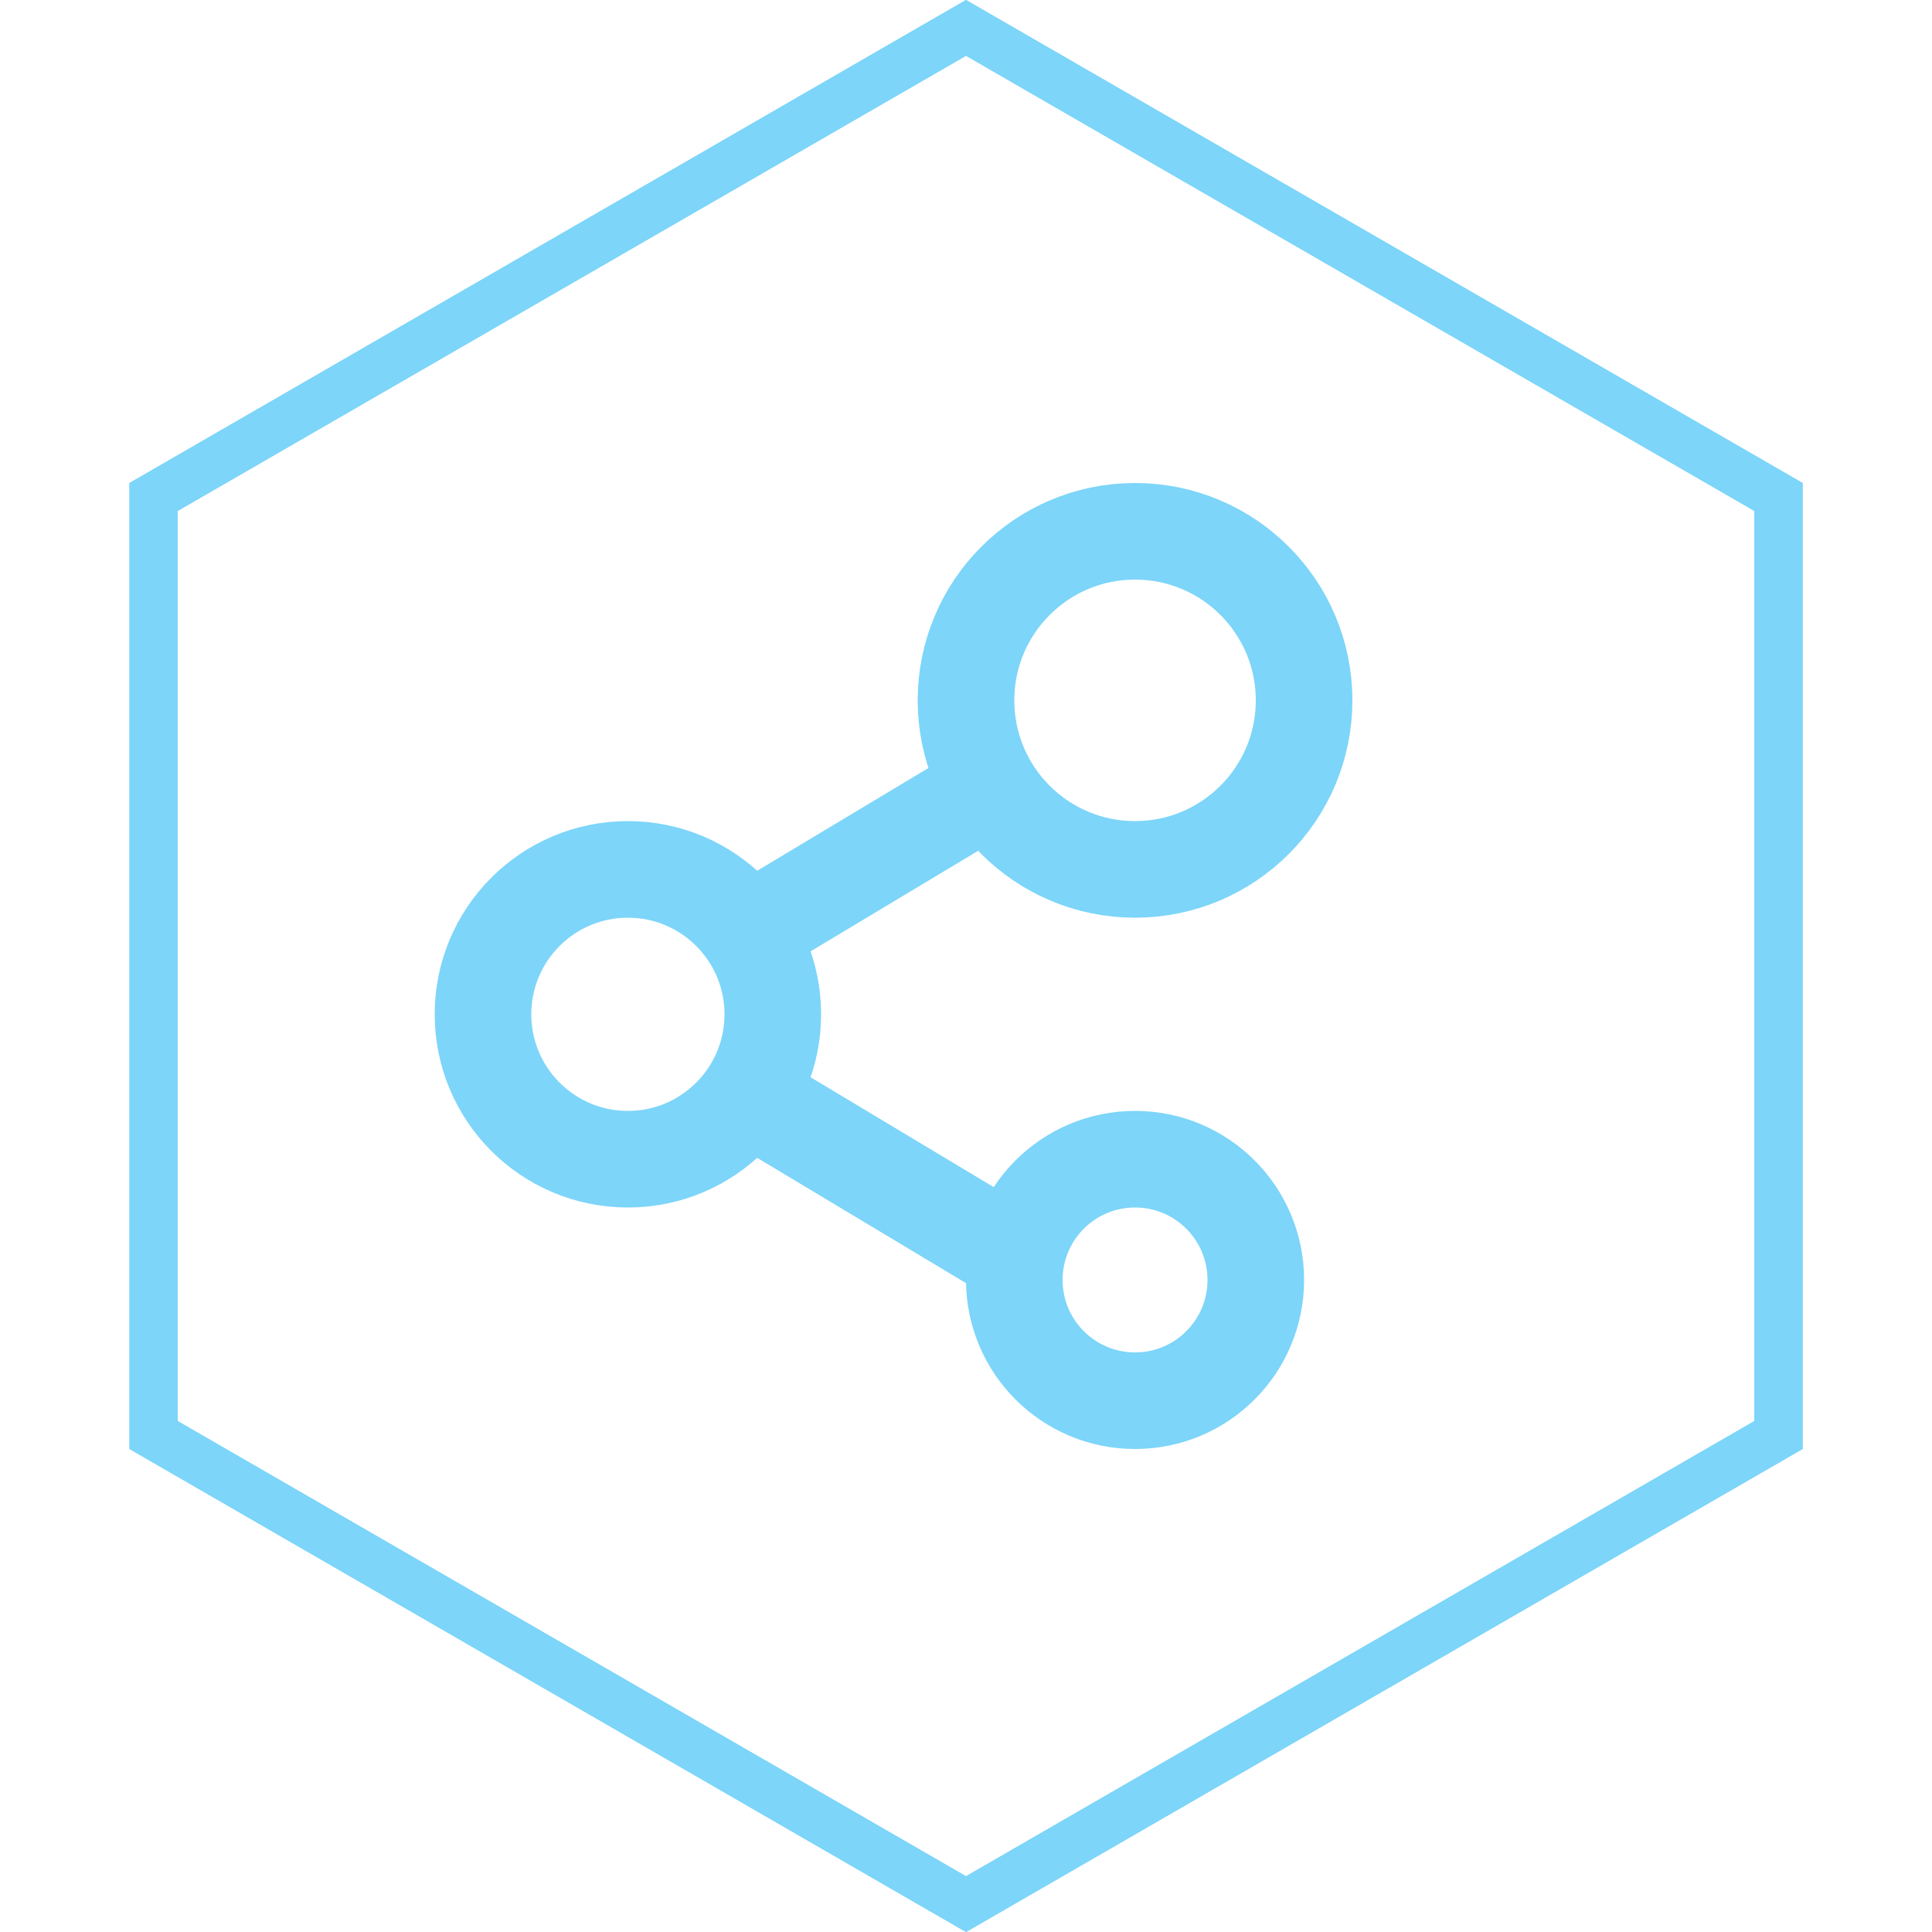 <svg width="40" height="40" viewBox="0 0 40 40" fill="none" xmlns="http://www.w3.org/2000/svg">
<path d="M3.18 10.289L20 0.577L36.821 10.289V29.711L20 39.423L3.18 29.711V10.289Z" stroke="#7DD5F9"/>
<path d="M3.18 10.289L20 0.577L36.821 10.289V29.711L20 39.423L3.18 29.711V10.289Z" stroke="#7DD5F9"/>
<path d="M16 19L21 16" stroke="#7DD5F9" stroke-width="2"/>
<path d="M23.5 18C25.433 18 27 16.433 27 14.5C27 12.567 25.433 11 23.5 11C21.567 11 20 12.567 20 14.5C20 16.433 21.567 18 23.5 18Z" stroke="#7DD5F9" stroke-width="2"/>
<path d="M13 24C14.657 24 16 22.657 16 21C16 19.343 14.657 18 13 18C11.343 18 10 19.343 10 21C10 22.657 11.343 24 13 24Z" stroke="#7DD5F9" stroke-width="2"/>
<path d="M23.5 29C24.881 29 26 27.881 26 26.5C26 25.119 24.881 24 23.5 24C22.119 24 21 25.119 21 26.5C21 27.881 22.119 29 23.5 29Z" stroke="#7DD5F9" stroke-width="2"/>
<path d="M21 26L16 23" stroke="#7DD5F9" stroke-width="2"/>
</svg>
